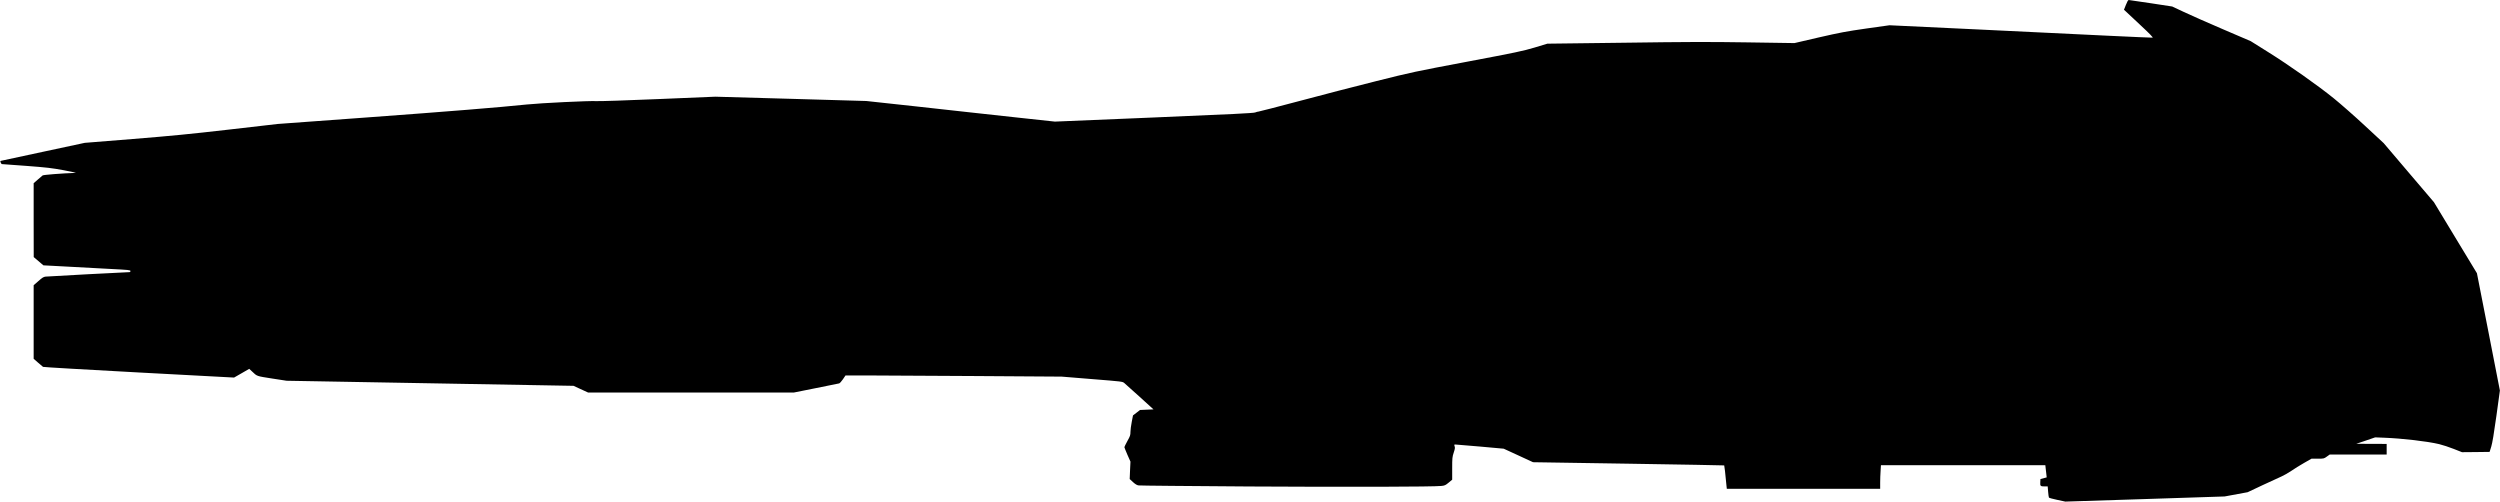 <?xml version="1.0" standalone="no"?>
<!DOCTYPE svg PUBLIC "-//W3C//DTD SVG 20010904//EN"
 "http://www.w3.org/TR/2001/REC-SVG-20010904/DTD/svg10.dtd">
<svg version="1.0" xmlns="http://www.w3.org/2000/svg"
   viewBox="0 0 4235 850"
 preserveAspectRatio="xMidYMid meet">
<g transform="translate(0,850) scale(0.1,-0.1)"
fill="#000000" stroke="none">
<path d="M36013 8418 l-33 -83 23 -21 c12 -11 125 -117 251 -235 167 -156 224
-215 210 -217 -10 -1 -343 13 -739 32 -396 19 -1394 67 -2218 107 l-1499 71
-391 -55 c-349 -50 -437 -67 -806 -151 l-413 -96 -797 12 c-669 10 -1003 9
-2092 -6 l-1297 -16 -218 -66 c-200 -59 -297 -80 -1139 -239 -900 -170 -934
-177 -1545 -330 -344 -86 -928 -237 -1297 -336 -370 -98 -682 -179 -693 -179
-11 0 -37 -7 -57 -15 -30 -12 -378 -29 -1716 -85 l-1677 -70 -648 70 c-356 38
-705 77 -777 85 -71 8 -499 55 -950 105 l-820 89 -1279 37 -1279 36 -956 -40
c-538 -23 -1000 -38 -1056 -35 -129 7 -934 -32 -1180 -57 -472 -49 -1323 -118
-2715 -220 l-1505 -110 -825 -95 c-669 -77 -978 -107 -1635 -160 l-810 -65
-705 -151 c-388 -82 -711 -152 -717 -154 -10 -3 -10 -10 -1 -30 6 -14 15 -25
19 -25 4 0 189 -14 411 -30 356 -27 430 -36 638 -74 129 -24 219 -45 200 -45
-222 -7 -544 -32 -558 -43 -10 -7 -47 -39 -84 -72 l-68 -59 0 -626 1 -626 82
-70 82 -70 395 -21 c217 -12 549 -30 738 -40 317 -16 342 -19 342 -36 0 -10
-6 -18 -12 -18 -39 1 -1390 -72 -1426 -76 -35 -4 -57 -18 -122 -76 l-80 -70 0
-623 0 -623 73 -64 c39 -35 79 -68 86 -73 8 -5 740 -47 1625 -95 l1611 -86
129 74 128 74 47 -44 c88 -84 73 -78 339 -120 l247 -38 2430 -43 2430 -43 124
-57 124 -57 1741 0 1742 0 374 75 c206 41 384 77 395 80 11 3 40 34 64 70 l44
65 331 0 c182 0 1006 -4 1831 -10 l1500 -10 515 -42 c513 -41 515 -41 546 -67
17 -14 135 -120 263 -236 l231 -210 -114 -5 -114 -5 -59 -46 -60 -46 -21 -109
c-12 -60 -22 -137 -22 -170 0 -55 -5 -71 -52 -155 -28 -52 -51 -98 -51 -104 0
-5 23 -63 51 -128 l52 -117 -7 -148 -6 -147 56 -52 c40 -36 67 -52 94 -56 21
-4 862 -11 1868 -18 1702 -10 3115 -6 3263 9 56 6 69 12 122 56 l60 50 0 190
c0 179 2 196 26 269 21 63 24 83 15 107 -9 28 -8 30 13 30 12 0 201 -16 421
-35 l398 -36 248 -114 249 -115 1616 -25 c890 -14 1619 -27 1622 -29 4 -4 19
-137 37 -329 l7 -67 1299 0 1299 0 0 103 c0 56 3 146 7 199 l6 98 1392 0 1393
0 6 -57 c4 -32 9 -79 12 -104 l5 -46 -53 -14 -53 -14 -3 -54 c-4 -64 3 -71 75
-71 l51 0 7 -89 c4 -49 10 -94 14 -100 4 -6 68 -24 142 -39 l135 -29 1350 43
1349 44 195 36 195 36 250 118 c138 65 283 132 324 149 40 17 114 60 165 94
50 35 148 96 217 135 l126 72 105 0 c103 0 105 0 154 35 l49 35 482 0 483 0 0
90 0 90 -257 1 -258 1 160 54 160 55 155 -6 c308 -12 730 -61 931 -109 58 -14
169 -50 246 -81 l139 -55 234 2 234 3 28 90 c19 63 45 217 87 520 l59 430
-194 993 -195 994 -364 601 -364 602 -426 500 -425 500 -316 293 c-173 161
-411 370 -527 464 -267 217 -763 567 -1129 795 l-281 176 -471 202 c-259 111
-558 243 -665 294 l-194 91 -360 55 c-198 30 -368 55 -376 55 -11 0 -27 -28
-48 -82z"/>
</g>
</svg>
